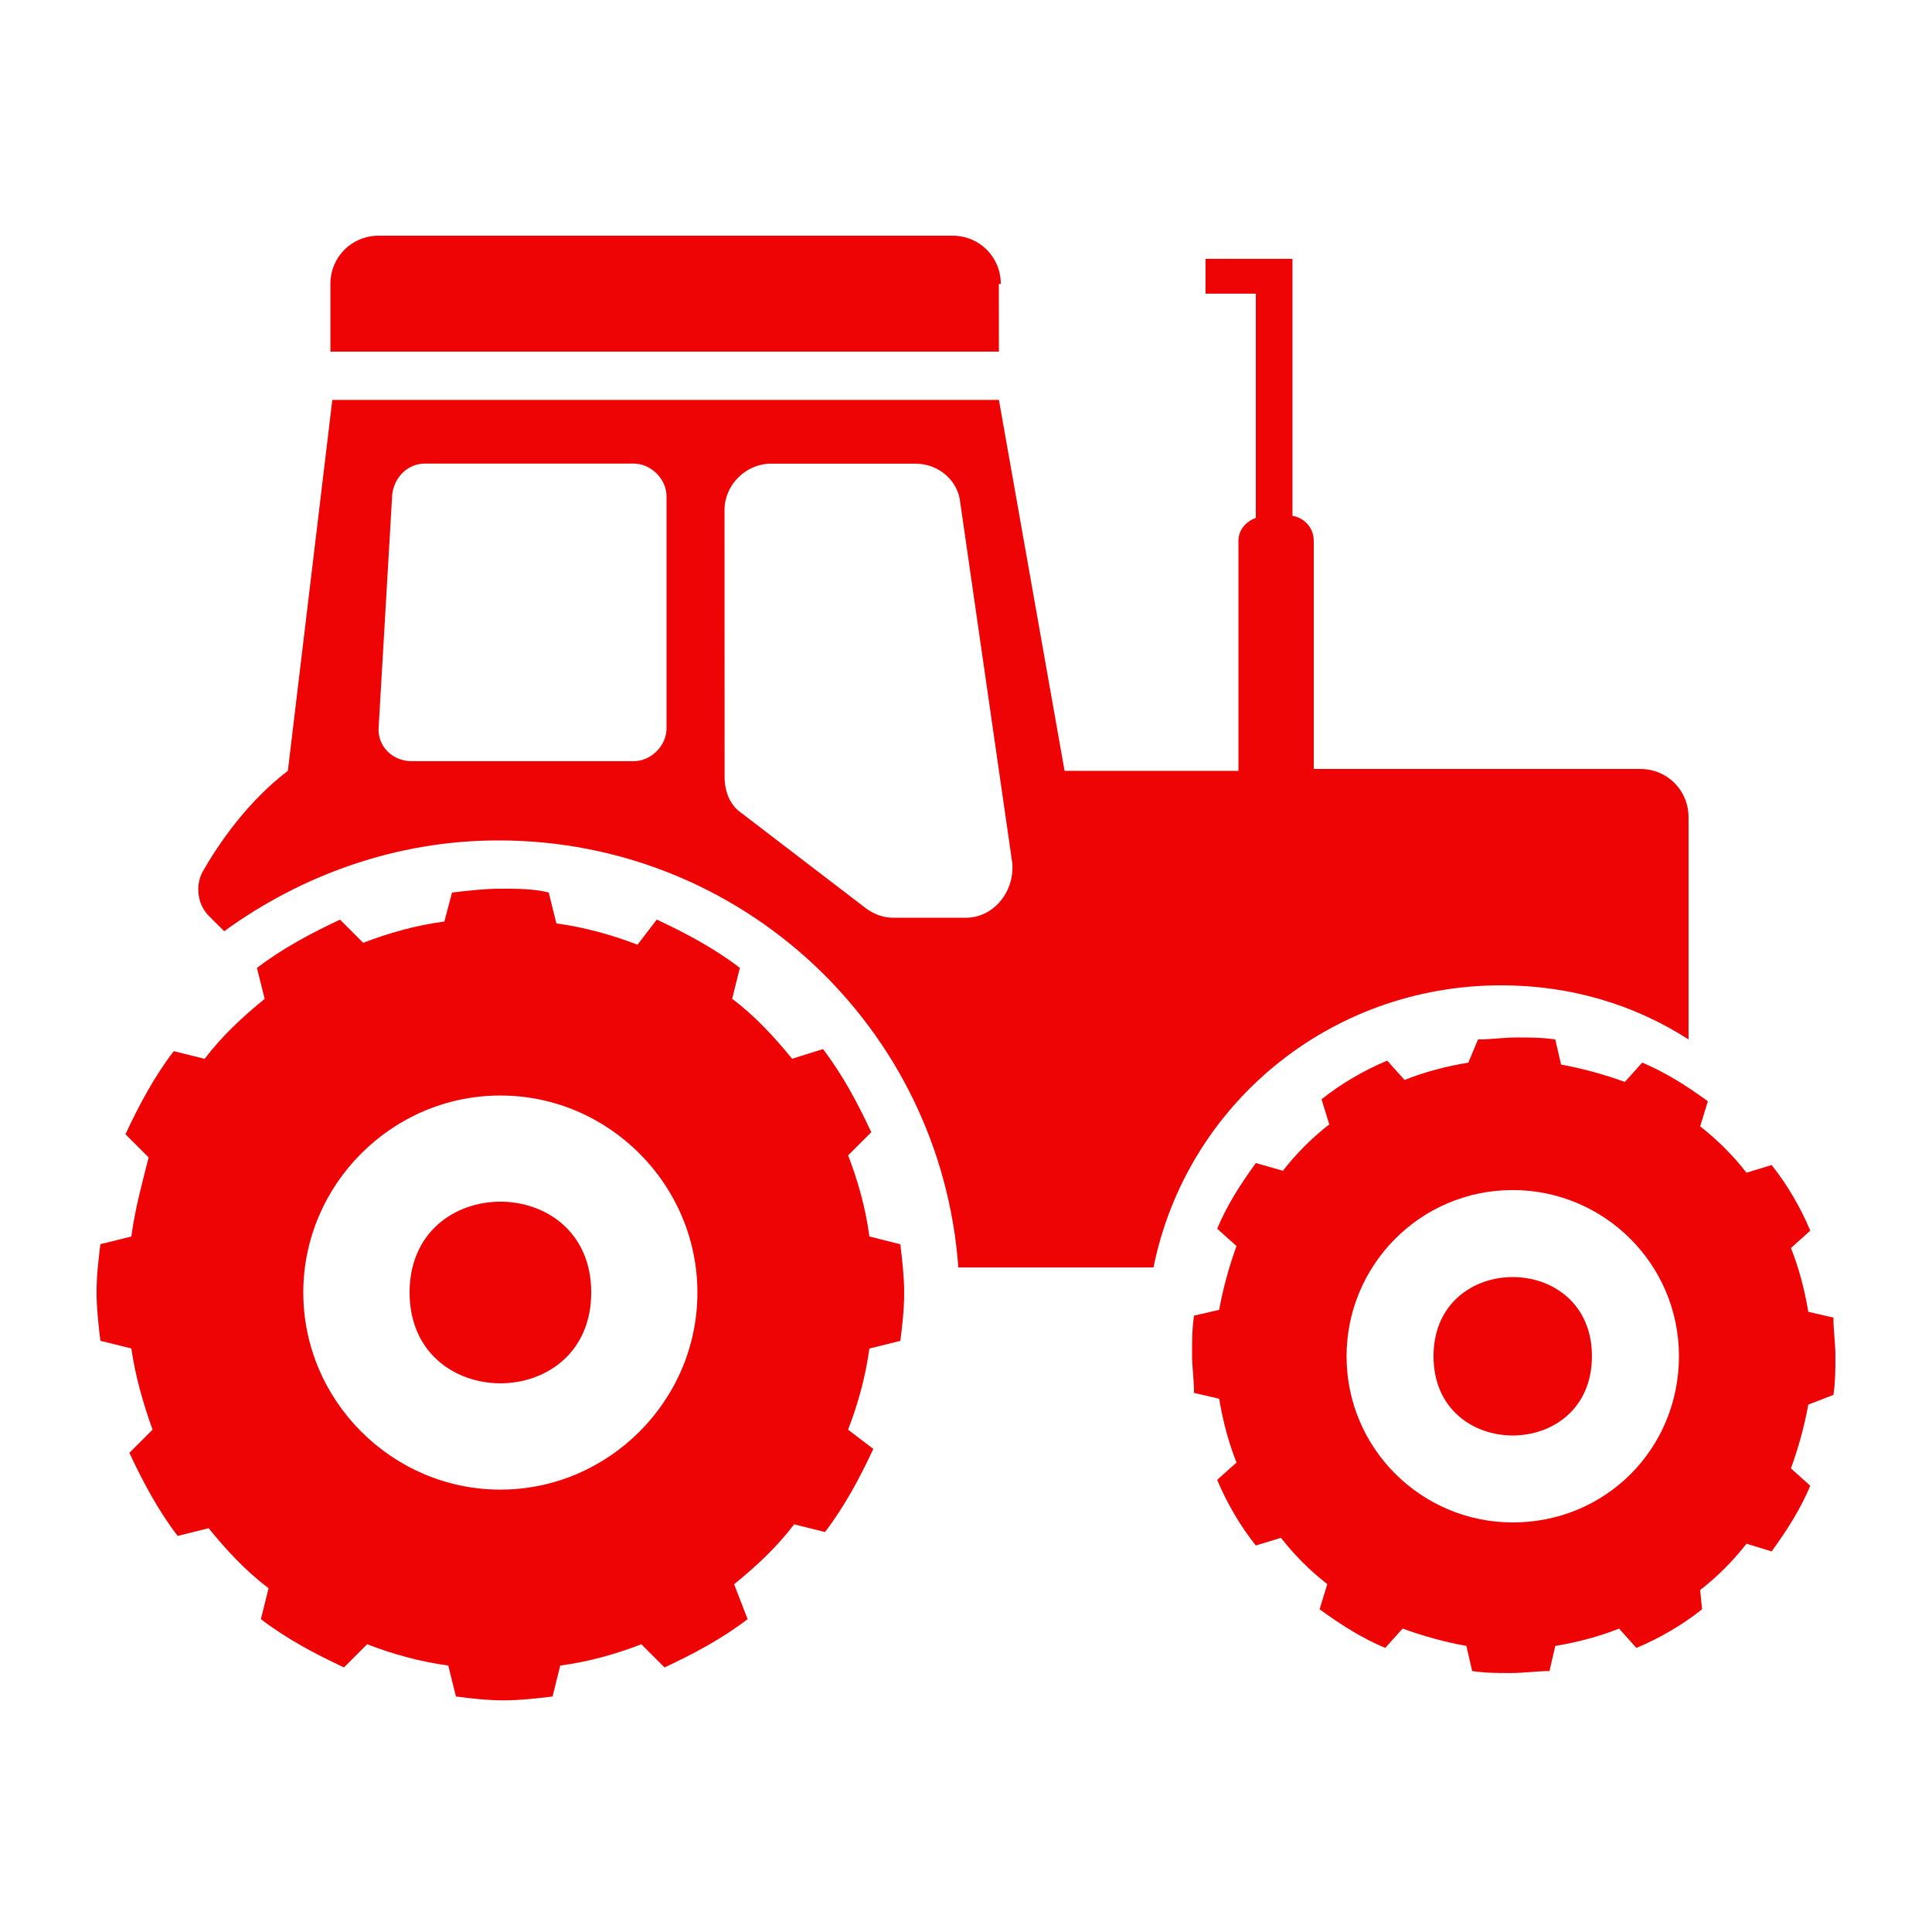 <?xml version="1.0" encoding="UTF-8"?>
<svg fill="#EE0405" width="100pt" height="100pt" version="1.1" viewBox="0 0 100 100" xmlns="http://www.w3.org/2000/svg">
 <g>
  <path d="m51.801 14.699c0-1.398-1.102-2.5-2.5-2.5h-29.699c-1.398 0-2.5 1.102-2.5 2.5v3.5h34.602l-0.004-3.5z"/>
  <path d="m77.699 51c3.602 0 6.898 1 9.699 2.801v-11.5c0-1.398-1.102-2.5-2.5-2.5h-16.898v-11.801c0-0.699-0.5-1.199-1.102-1.301v-13.301h-4.5v1.801h2.602v11.602c-0.5 0.199-0.898 0.602-0.898 1.199v11.898h-9l-3.398-19.199h-34.504l-2.301 19.199c-2.102 1.602-3.602 3.801-4.398 5.199-0.398 0.699-0.301 1.699 0.301 2.301l0.801 0.801c4-2.898 8.898-4.699 14.199-4.699 12.602 0 22.898 9.699 23.801 22.102h10.102c1.695-8.402 9.098-14.602 17.996-14.602zm-43.199-13.301c0 0.898-0.801 1.699-1.699 1.699h-11.5c-1 0-1.801-0.801-1.699-1.801l0.699-12c0.102-0.898 0.801-1.602 1.699-1.602h10.801c0.898 0 1.699 0.801 1.699 1.699zm15.5 9.801h-3.801c-0.5 0-1-0.199-1.398-0.5l-6.398-4.898c-0.602-0.398-0.898-1.102-0.898-1.898l-0.004-13.805c0-1.301 1.102-2.398 2.398-2.398h7.5c1.199 0 2.199 0.898 2.301 2l2.699 18.699c0.102 1.5-1 2.801-2.398 2.801z"/>
  <path d="m45 64c-0.199-1.5-0.602-2.898-1.102-4.199l1.199-1.199c-0.699-1.5-1.5-3-2.5-4.301l-1.598 0.5c-0.898-1.102-1.898-2.199-3.102-3.102l0.398-1.602c-1.301-1-2.801-1.801-4.301-2.5l-0.996 1.301c-1.301-0.5-2.699-0.898-4.199-1.102l-0.398-1.602c-0.801-0.195-1.602-0.195-2.504-0.195-0.801 0-1.699 0.102-2.5 0.199l-0.398 1.5c-1.5 0.199-2.898 0.602-4.199 1.102l-1.199-1.199c-1.5 0.699-3 1.5-4.301 2.5l0.398 1.602c-1.102 0.898-2.199 1.898-3.102 3.102l-1.602-0.398c-1 1.301-1.801 2.801-2.5 4.301l1.199 1.199c-0.297 1.195-0.695 2.594-0.895 4.094l-1.602 0.398c-0.098 0.801-0.199 1.602-0.199 2.5 0 0.801 0.102 1.699 0.199 2.5l1.602 0.398c0.199 1.402 0.598 2.805 1.098 4.203l-1.199 1.199c0.699 1.5 1.5 3 2.5 4.301l1.602-0.398c0.898 1.102 1.898 2.199 3.102 3.102l-0.398 1.602c1.301 1 2.801 1.801 4.301 2.5l1.199-1.199c1.301 0.5 2.699 0.898 4.199 1.102l0.398 1.602c0.801 0.102 1.602 0.199 2.5 0.199 0.801 0 1.699-0.102 2.5-0.199l0.398-1.602c1.5-0.199 2.898-0.602 4.199-1.102l1.199 1.199c1.5-0.699 3-1.5 4.301-2.5l-0.699-1.805c1.102-0.898 2.199-1.898 3.102-3.102l1.602 0.398c1-1.301 1.801-2.801 2.5-4.301l-1.305-0.996c0.5-1.301 0.898-2.699 1.102-4.199l1.602-0.398c0.102-0.801 0.199-1.602 0.199-2.5 0-0.801-0.102-1.699-0.199-2.5zm-19.102 13.102c-5.602 0-10.199-4.602-10.199-10.199 0-5.602 4.602-10.199 10.199-10.199 5.602 0 10.199 4.602 10.199 10.199 0.004 5.598-4.598 10.199-10.199 10.199z"/>
  <path d="m94.898 72.199c0.102-0.699 0.102-1.301 0.102-2s-0.102-1.301-0.102-2l-1.301-0.301c-0.199-1.199-0.5-2.301-0.898-3.301l1-0.898c-0.5-1.199-1.199-2.398-2-3.398l-1.301 0.398c-0.699-0.898-1.5-1.699-2.398-2.398l0.398-1.301c-1.102-0.801-2.199-1.5-3.398-2l-0.898 1c-1.102-0.398-2.199-0.699-3.301-0.898l-0.301-1.301c-0.699-0.102-1.301-0.102-2-0.102s-1.301 0.102-2 0.102l-0.5 1.199c-1.199 0.199-2.301 0.5-3.301 0.898l-0.898-1c-1.199 0.5-2.398 1.199-3.398 2l0.398 1.301c-0.898 0.699-1.699 1.5-2.398 2.398l-1.402-0.398c-0.801 1.102-1.5 2.199-2 3.398l1 0.898c-0.398 1.102-0.699 2.199-0.898 3.301l-1.301 0.301c-0.102 0.699-0.102 1.301-0.102 2 0 0.699 0.102 1.301 0.102 2l1.301 0.301c0.199 1.199 0.5 2.301 0.898 3.301l-1 0.898c0.5 1.199 1.199 2.398 2 3.398l1.301-0.398c0.699 0.898 1.5 1.699 2.398 2.398l-0.398 1.301c1.102 0.801 2.199 1.5 3.398 2l0.898-1c1.102 0.398 2.199 0.699 3.301 0.898l0.301 1.301c0.699 0.102 1.301 0.102 2 0.102s1.301-0.102 2-0.102l0.301-1.301c1.199-0.199 2.301-0.5 3.301-0.898l0.898 1c1.199-0.5 2.398-1.199 3.398-2l-0.098-0.996c0.898-0.699 1.699-1.5 2.398-2.398l1.301 0.398c0.801-1.102 1.5-2.199 2-3.398l-1-0.898c0.398-1.102 0.699-2.199 0.898-3.301zm-16.598 6.602c-4.699 0-8.602-3.801-8.602-8.602 0-4.699 3.801-8.602 8.602-8.602 4.699 0 8.602 3.801 8.602 8.602-0.004 4.801-3.801 8.602-8.602 8.602z"/>
  <path d="m30.602 66.898c0 6.269-9.402 6.269-9.402 0 0-6.266 9.402-6.266 9.402 0"/>
  <path d="m82.398 70.199c0 5.469-8.199 5.469-8.199 0 0-5.465 8.199-5.465 8.199 0"/>
 </g>
</svg>
